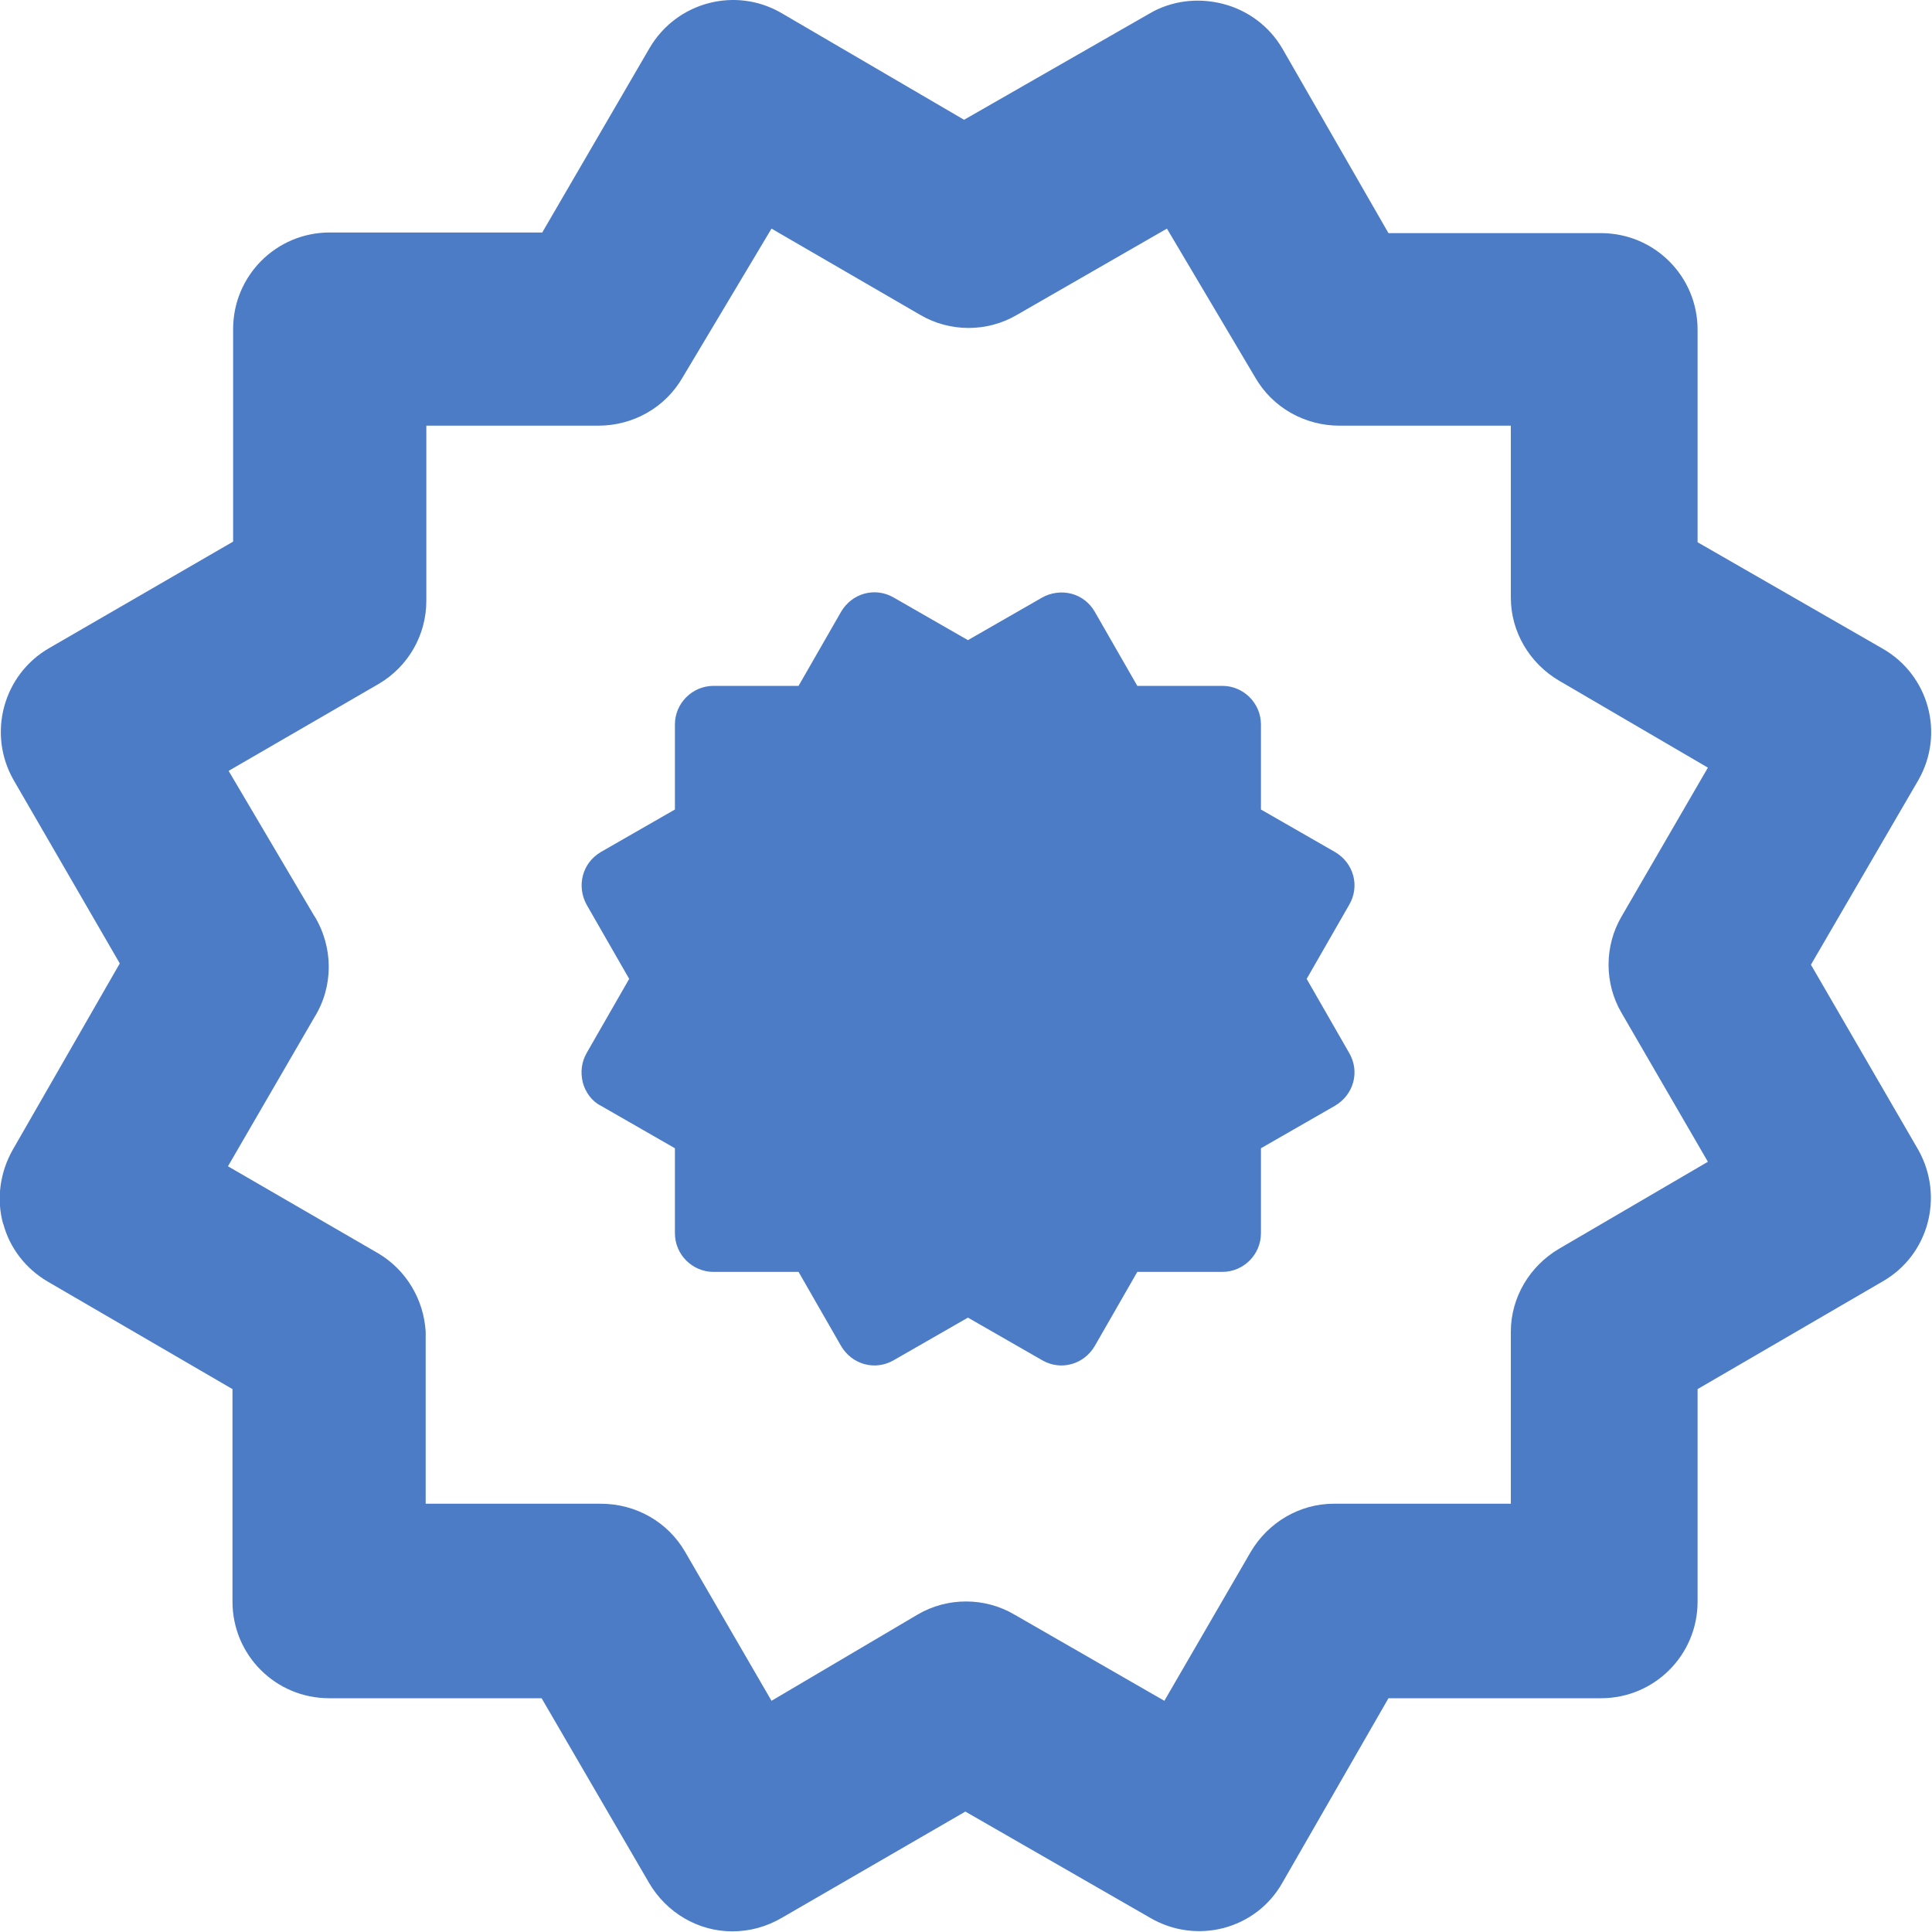 <?xml version="1.0" encoding="UTF-8"?><svg id="Capa_1" xmlns="http://www.w3.org/2000/svg" viewBox="0 0 30 30"><defs><style>.cls-1{fill:#4c7cc6;}</style></defs><path class="cls-1" d="M.05,19c.1,.38,.35,.7,.69,.9l2.87,1.67v3.3c0,.83,.67,1.5,1.5,1.5h3.3l1.67,2.87c.27,.46,.76,.75,1.29,.75,.27,0,.53-.07,.77-.21l2.85-1.65,2.87,1.65c.72,.42,1.64,.18,2.05-.54,0,0,0,0,0,0l1.65-2.87h3.3c.83,0,1.5-.67,1.5-1.5v-3.3l2.87-1.67c.72-.41,.96-1.32,.56-2.04l-1.67-2.88,1.67-2.87c.41-.72,.16-1.63-.56-2.04l-2.87-1.65v-3.3c0-.83-.67-1.5-1.5-1.5h-3.3l-1.65-2.87c-.2-.34-.53-.59-.92-.69-.39-.1-.8-.05-1.14,.15l-2.88,1.65L12.13,.2c-.71-.41-1.62-.17-2.04,.54l-1.67,2.87h-3.3c-.83,0-1.5,.67-1.5,1.5v3.3l-2.85,1.65c-.72,.41-.97,1.33-.56,2.05,0,0,0,0,0,0l1.65,2.85L.2,17.85c-.2,.35-.26,.77-.15,1.16Zm4.84-4.76l-1.34-2.27,2.33-1.35c.46-.27,.74-.76,.74-1.29v-2.72h2.67c.54,0,1.04-.28,1.31-.75l1.38-2.31,2.31,1.34c.46,.27,1.04,.27,1.5,0l2.33-1.34,1.37,2.31c.27,.47,.77,.75,1.31,.75h2.66v2.67c0,.53,.29,1.02,.75,1.29l2.31,1.35-1.34,2.31c-.27,.46-.27,1.04,0,1.5l1.34,2.31-2.31,1.35c-.46,.27-.75,.76-.75,1.29v2.67h-2.75c-.53,0-1.02,.29-1.29,.75l-1.34,2.31-2.33-1.34c-.46-.27-1.04-.27-1.5,0l-2.27,1.34-1.34-2.31c-.27-.47-.77-.75-1.31-.75h-2.72v-2.67c-.03-.5-.3-.96-.74-1.22l-2.33-1.35,1.34-2.31c.3-.48,.3-1.09,0-1.58Z"/><path class="cls-1" d="M9.05,16.81c.04,.15,.14,.29,.28,.36l1.15,.66v1.32c0,.33,.27,.6,.6,.6h1.32l.66,1.15c.17,.29,.53,.39,.82,.22l1.15-.66,1.15,.66c.29,.17,.65,.07,.82-.22l.66-1.15h1.32c.33,0,.6-.27,.6-.6v-1.32l1.15-.66c.29-.17,.39-.53,.22-.82,0,0,0,0,0,0l-.66-1.15,.66-1.15c.17-.29,.07-.65-.22-.82l-1.15-.66v-1.32c0-.33-.27-.6-.6-.6h-1.32l-.66-1.15c-.08-.14-.21-.24-.36-.28-.15-.04-.32-.02-.46,.06l-1.15,.66-1.15-.66c-.29-.17-.65-.07-.82,.22,0,0,0,0,0,0l-.66,1.15h-1.32c-.33,0-.6,.27-.6,.6v1.32l-1.15,.66c-.29,.17-.38,.53-.22,.82l.66,1.15-.66,1.15c-.08,.14-.1,.3-.06,.46Z"/></svg>